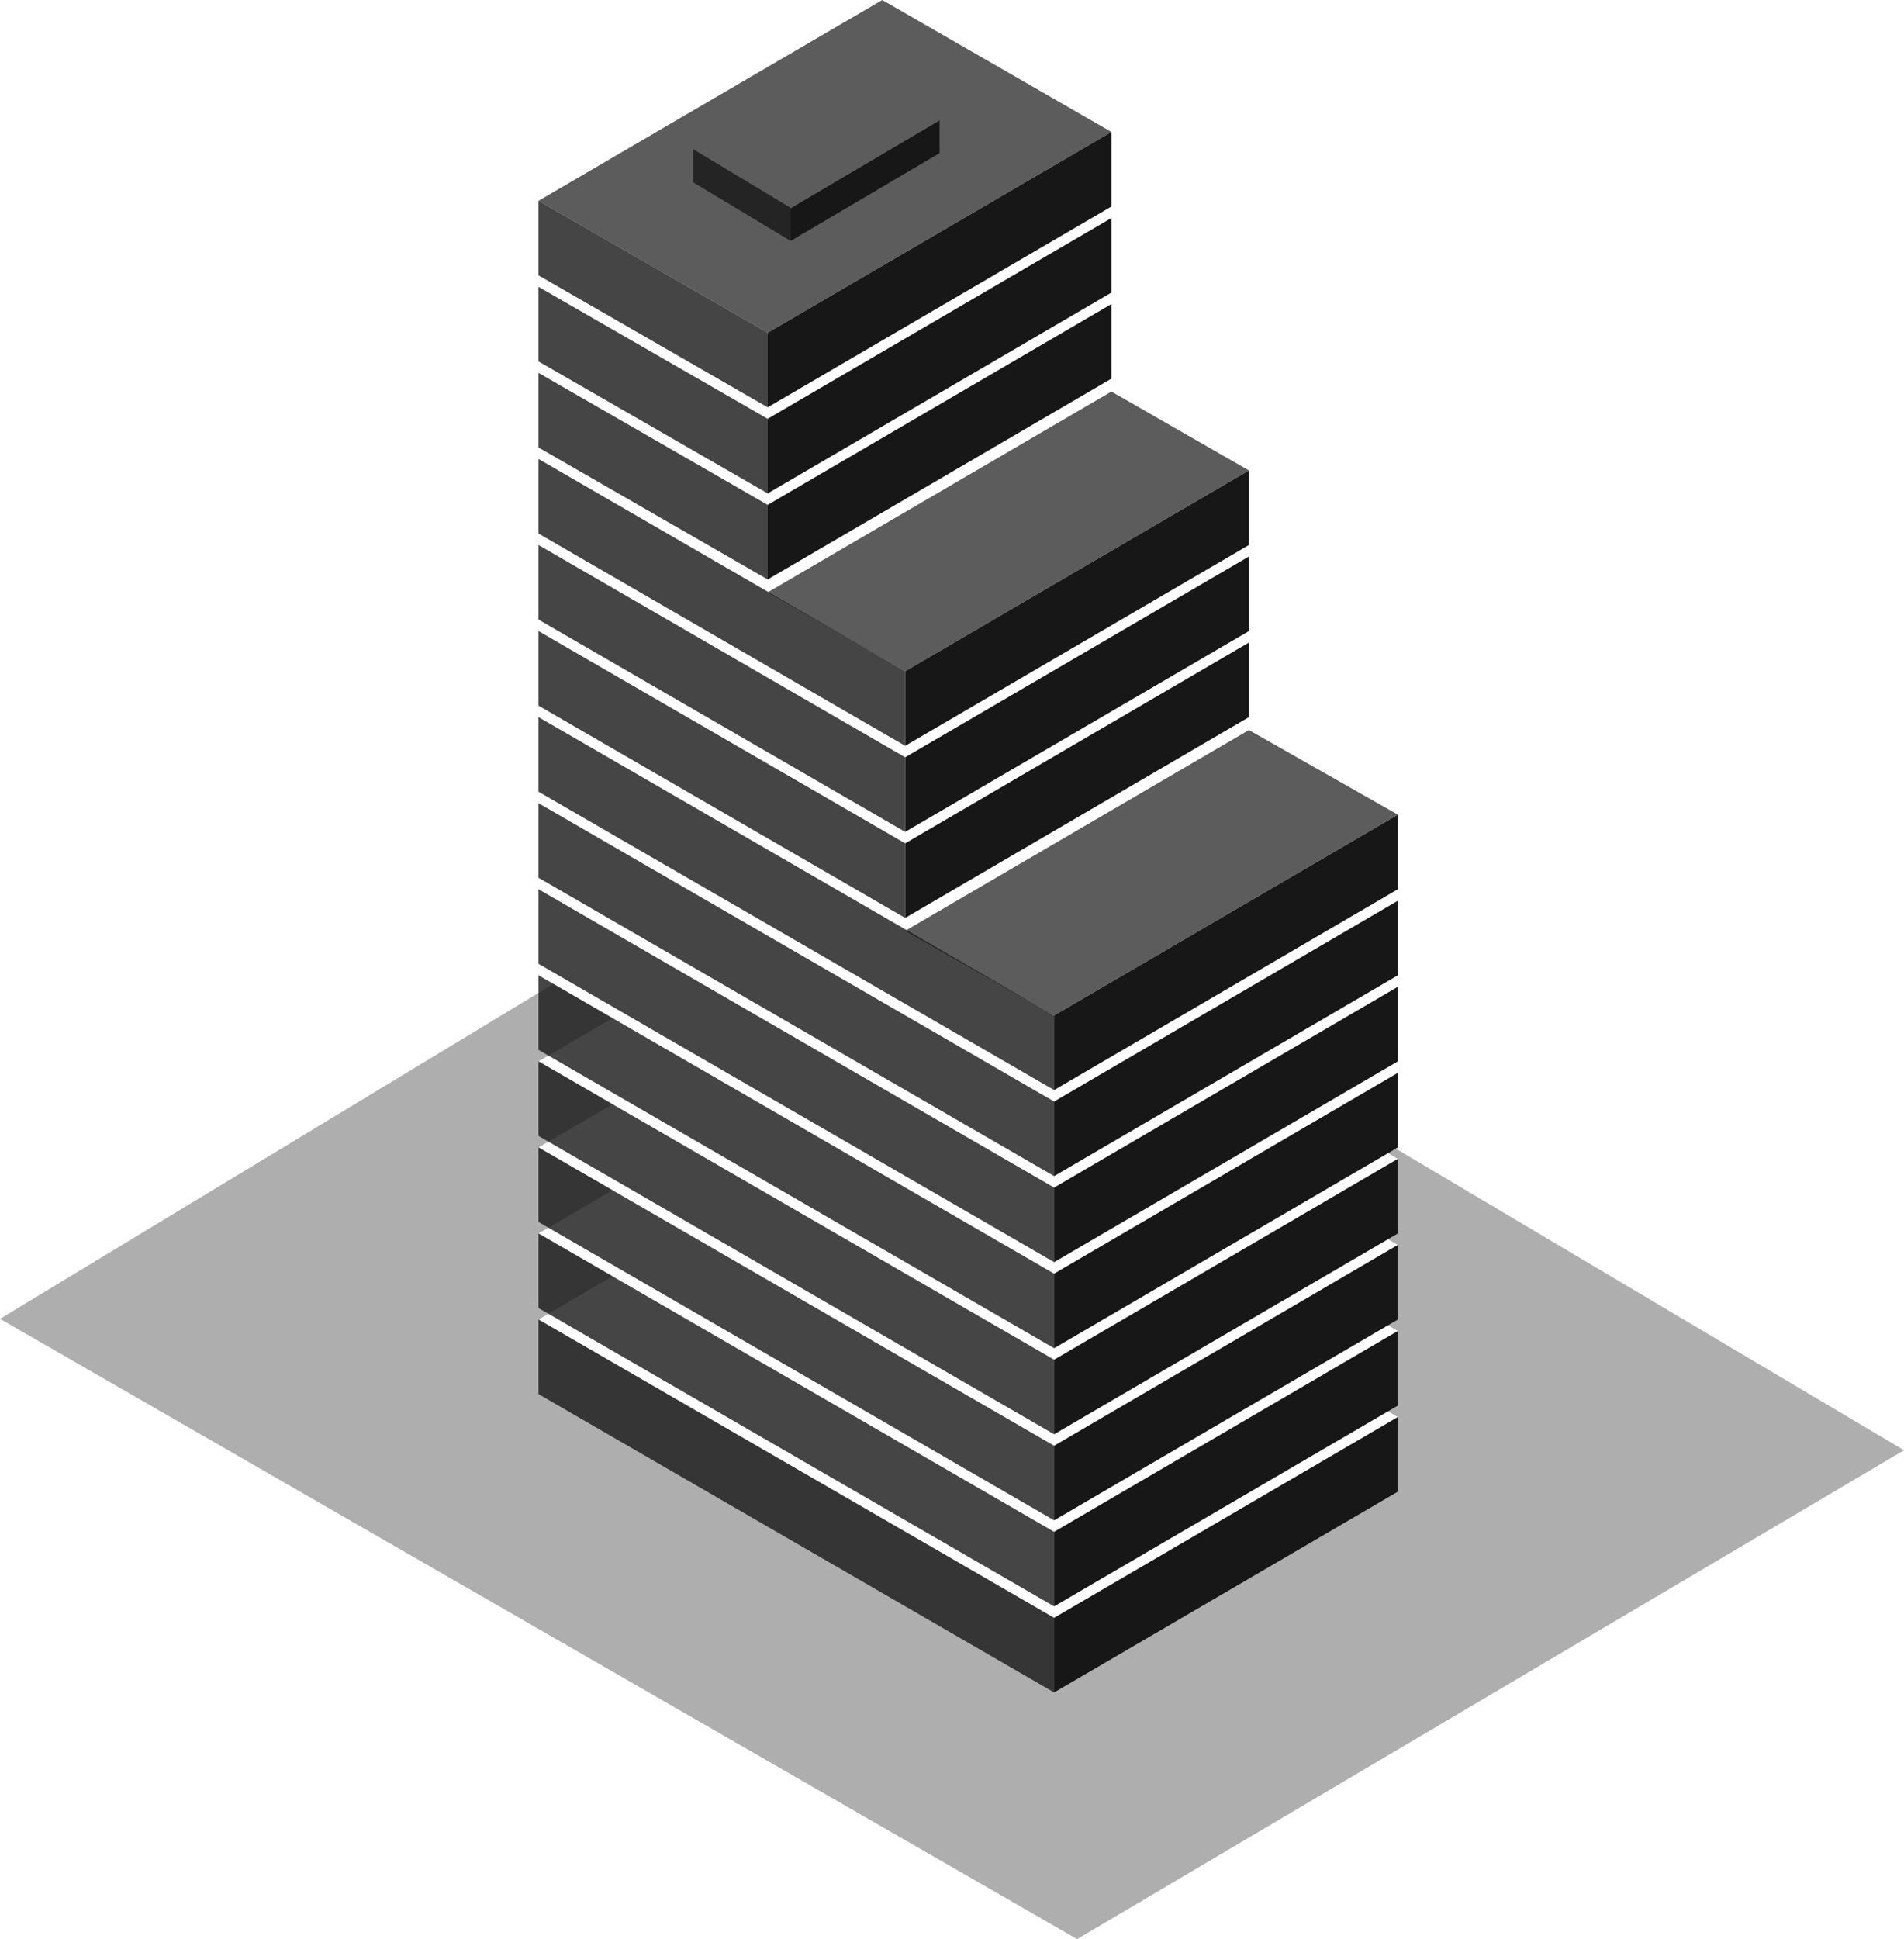 <svg width="332" height="338" viewBox="0 0 332 338" fill="none" xmlns="http://www.w3.org/2000/svg">
<path opacity="0.5" fill-rule="evenodd" clip-rule="evenodd" d="M0 229.88L145.25 142L332 252.783L187.814 338L0 229.88Z" fill="#171717" fill-opacity="0.7"/>
<g filter="url(#filter0_b_54_1733)">
<path fill-rule="evenodd" clip-rule="evenodd" d="M106.838 57.446L93.902 50L153.839 15L193.797 38L180.861 45.554L193.797 53L180.788 60.596L217.772 82L204.871 89.534L217.772 97L204.871 104.534L217.772 112L204.886 119.525L243.745 142L230.839 149.536L243.745 157L230.839 164.536L243.745 172L230.839 179.536L243.745 187L230.839 194.536L243.745 202L230.839 209.536L243.745 217L230.839 224.536L243.745 232L230.839 239.536L243.745 247L183.807 282L93.902 230L106.807 222.464L93.902 215L106.807 207.464L93.902 200L106.807 192.464L93.902 185L106.807 177.464L93.902 170L106.807 162.464L93.902 155L106.807 147.464L93.902 140L106.807 132.464L93.902 125L106.803 117.466L93.902 110L106.803 102.466L93.902 95L106.803 87.466L93.902 80L106.838 72.446L93.902 65L106.838 57.446Z" fill="white"/>
</g>
<g filter="url(#filter1_b_54_1733)">
<path fill-rule="evenodd" clip-rule="evenodd" d="M93.902 35L133.86 58L193.797 23L153.839 0L93.902 35ZM133.86 103.25L157.835 117L217.772 82L193.797 68.25L133.86 103.25ZM183.807 177L157.835 162.25L217.772 127.25L243.745 142L183.807 177Z" fill="#171717" fill-opacity="0.7"/>
</g>
<g filter="url(#filter2_b_54_1733)">
<path fill-rule="evenodd" clip-rule="evenodd" d="M133.86 58L93.902 35V48L133.86 71V58ZM93.902 50L133.86 73V86L93.902 63V50ZM133.86 88L93.902 65V78L133.86 101V88ZM93.902 80L157.835 117V130L93.902 93V80ZM157.835 132L93.902 95V108L157.835 145V132ZM93.902 110L157.835 147V160L93.902 123V110ZM183.807 177L93.902 125V138L183.807 190V177ZM93.902 140L183.807 192V205L93.902 153V140ZM183.807 207L93.902 155V168L183.807 220V207ZM93.902 170L183.807 222V235L93.902 183V170ZM183.807 237L93.902 185V198L183.807 250V237ZM93.902 200L183.807 252V265L93.902 213V200ZM183.807 267L93.902 215V228L183.807 280V267ZM183.807 282L93.902 230V243L183.807 295V282ZM120.873 26L137.856 36.222V42L120.873 31.778L120.873 26Z" fill="#171717" fill-opacity="0.8"/>
</g>
<path fill-rule="evenodd" clip-rule="evenodd" d="M133.86 58L193.797 23V36L133.86 71V58ZM193.797 38L133.86 73V86L193.797 51V38ZM133.86 88L193.797 53V66L133.86 101V88ZM217.772 82L157.835 117V130L217.772 95V82ZM157.835 132L217.772 97V110L157.835 145V132ZM217.772 112L157.835 147V160L217.772 125V112ZM183.807 177L243.745 142V155L183.807 190V177ZM243.745 157L183.807 192V205L243.745 170V157ZM183.807 207L243.745 172V185L183.807 220V207ZM243.745 187L183.807 222V235L243.745 200V187ZM183.807 237L243.745 202V215L183.807 250V237ZM243.745 217L183.807 252V265L243.745 230V217ZM183.807 267L243.745 232V245L183.807 280V267ZM183.807 282L243.745 247V260L183.807 295V282ZM163.828 21L137.856 36.312L137.856 42L163.828 26.688V21Z" fill="#171717"/>
<defs>
<filter id="filter0_b_54_1733" x="-42.013" y="-120.914" width="421.671" height="538.828" filterUnits="userSpaceOnUse" color-interpolation-filters="sRGB">
<feFlood flood-opacity="0" result="BackgroundImageFix"/>
<feGaussianBlur in="BackgroundImageFix" stdDeviation="67.957"/>
<feComposite in2="SourceAlpha" operator="in" result="effect1_backgroundBlur_54_1733"/>
<feBlend mode="normal" in="SourceGraphic" in2="effect1_backgroundBlur_54_1733" result="shape"/>
</filter>
<filter id="filter1_b_54_1733" x="-42.013" y="-135.914" width="421.671" height="448.828" filterUnits="userSpaceOnUse" color-interpolation-filters="sRGB">
<feFlood flood-opacity="0" result="BackgroundImageFix"/>
<feGaussianBlur in="BackgroundImageFix" stdDeviation="67.957"/>
<feComposite in2="SourceAlpha" operator="in" result="effect1_backgroundBlur_54_1733"/>
<feBlend mode="normal" in="SourceGraphic" in2="effect1_backgroundBlur_54_1733" result="shape"/>
</filter>
<filter id="filter2_b_54_1733" x="-42.013" y="-109.914" width="361.734" height="540.828" filterUnits="userSpaceOnUse" color-interpolation-filters="sRGB">
<feFlood flood-opacity="0" result="BackgroundImageFix"/>
<feGaussianBlur in="BackgroundImageFix" stdDeviation="67.957"/>
<feComposite in2="SourceAlpha" operator="in" result="effect1_backgroundBlur_54_1733"/>
<feBlend mode="normal" in="SourceGraphic" in2="effect1_backgroundBlur_54_1733" result="shape"/>
</filter>
</defs>
</svg>
